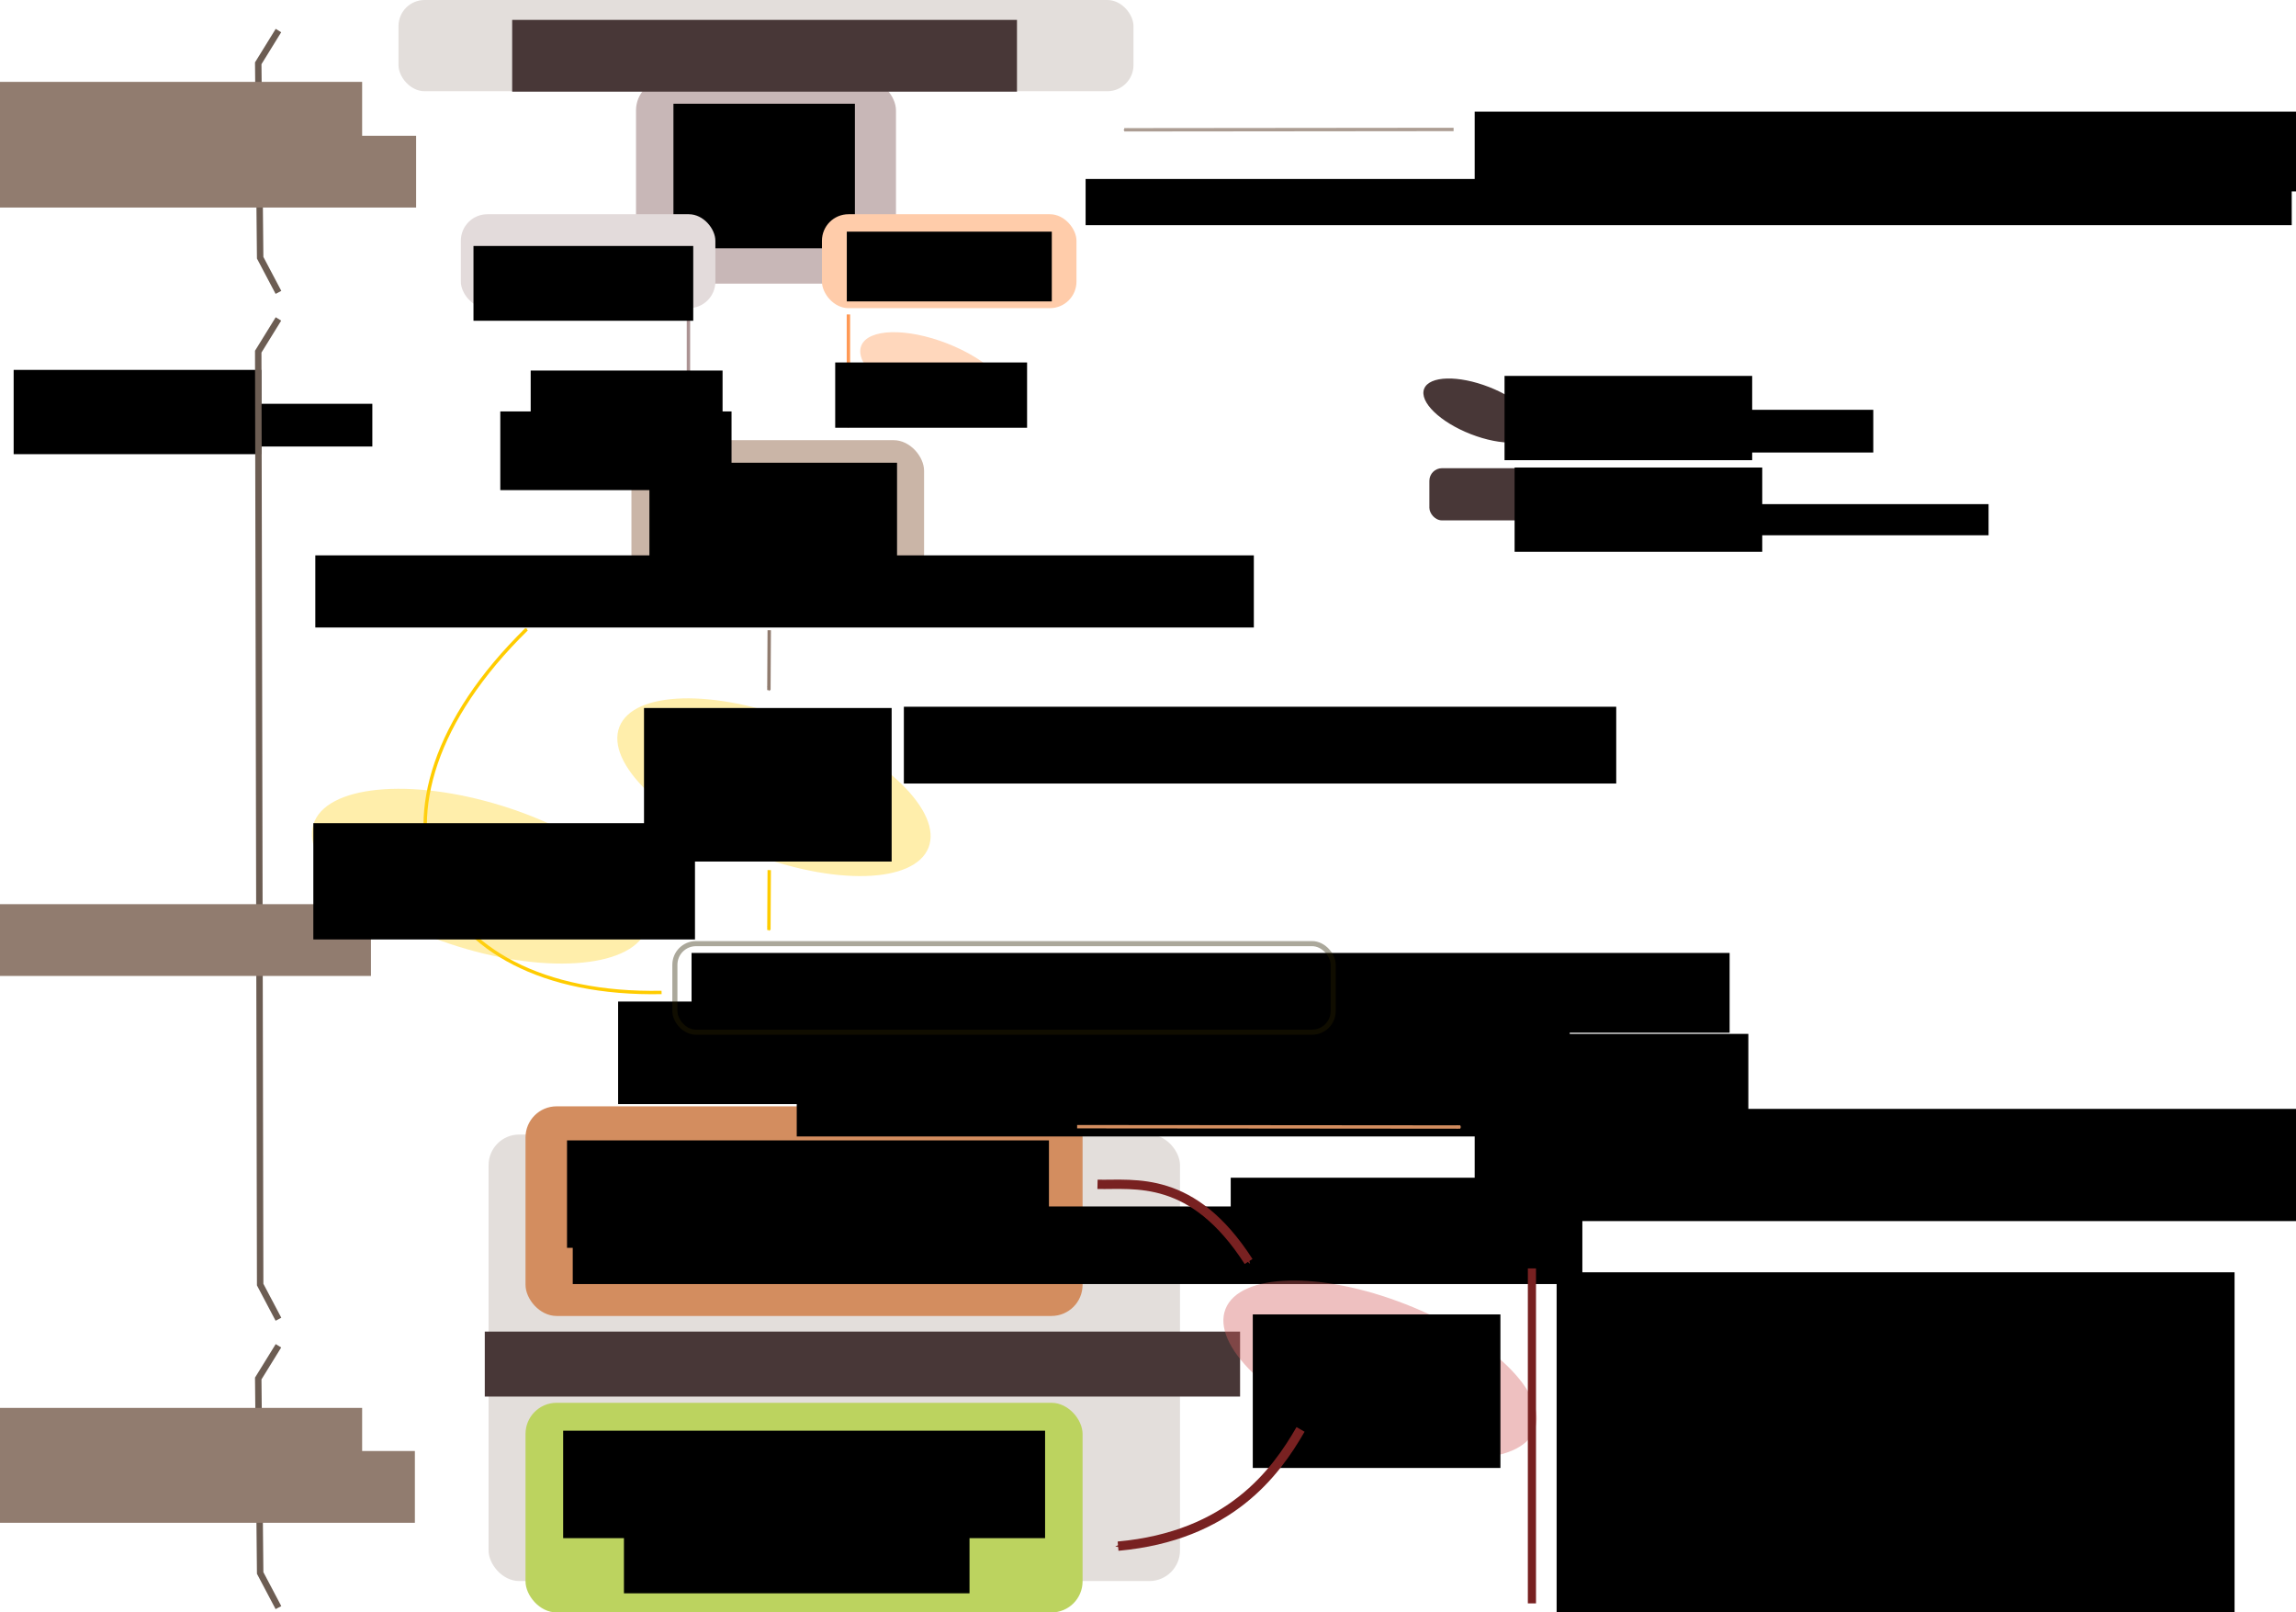 <?xml version="1.0" encoding="UTF-8" standalone="no"?>
<!-- Created with Inkscape (http://www.inkscape.org/) -->

<svg
   xmlns:dc="http://purl.org/dc/elements/1.1/"
   xmlns:cc="http://creativecommons.org/ns#"
   xmlns:rdf="http://www.w3.org/1999/02/22-rdf-syntax-ns#"
   xmlns:svg="http://www.w3.org/2000/svg"
   xmlns="http://www.w3.org/2000/svg"
   xmlns:xlink="http://www.w3.org/1999/xlink"
   xmlns:sodipodi="http://sodipodi.sourceforge.net/DTD/sodipodi-0.dtd"
   xmlns:inkscape="http://www.inkscape.org/namespaces/inkscape"
   width="450.852mm"
   height="316.583mm"
   viewBox="0 0 450.852 316.583"
   version="1.1"
   id="svg8"
   inkscape:version="0.92.4 (unknown)"
   sodipodi:docname="process.svg">
  <defs
     id="defs2">
    <marker
       inkscape:stockid="Arrow1Mend"
       orient="auto"
       refY="0"
       refX="0"
       id="marker17577"
       style="overflow:visible"
       inkscape:isstock="true">
      <path
         inkscape:connector-curvature="0"
         id="path17575"
         d="M 0,0 5,-5 -12.5,0 5,5 Z"
         style="fill:#ac9d93;fill-opacity:1;fill-rule:evenodd;stroke:#ac9d93;stroke-width:1pt;stroke-opacity:1"
         transform="matrix(-0.4,0,0,-0.4,-4,0)" />
    </marker>
    <marker
       inkscape:isstock="true"
       style="overflow:visible"
       id="marker15329"
       refX="0"
       refY="0"
       orient="auto"
       inkscape:stockid="Arrow1Send">
      <path
         transform="matrix(-0.2,0,0,-0.2,-1.2,0)"
         style="fill:#782121;fill-opacity:1;fill-rule:evenodd;stroke:#782121;stroke-width:1pt;stroke-opacity:1"
         d="M 0,0 5,-5 -12.5,0 5,5 Z"
         id="path15327"
         inkscape:connector-curvature="0" />
    </marker>
    <marker
       inkscape:stockid="Arrow1Send"
       orient="auto"
       refY="0"
       refX="0"
       id="Arrow1Send"
       style="overflow:visible"
       inkscape:isstock="true"
       inkscape:collect="always">
      <path
         id="path834"
         d="M 0,0 5,-5 -12.5,0 5,5 Z"
         style="fill:#782121;fill-opacity:1;fill-rule:evenodd;stroke:#782121;stroke-width:1pt;stroke-opacity:1"
         transform="matrix(-0.2,0,0,-0.2,-1.2,0)"
         inkscape:connector-curvature="0" />
    </marker>
    <marker
       inkscape:isstock="true"
       style="overflow:visible"
       id="marker12853"
       refX="0"
       refY="0"
       orient="auto"
       inkscape:stockid="Arrow1Mend">
      <path
         transform="matrix(-0.4,0,0,-0.4,-4,0)"
         style="fill:#782121;fill-opacity:1;fill-rule:evenodd;stroke:#782121;stroke-width:1pt;stroke-opacity:1"
         d="M 0,0 5,-5 -12.5,0 5,5 Z"
         id="path12851"
         inkscape:connector-curvature="0" />
    </marker>
    <marker
       inkscape:stockid="Arrow1Mend"
       orient="auto"
       refY="0"
       refX="0"
       id="marker11279"
       style="overflow:visible"
       inkscape:isstock="true">
      <path
         id="path11277"
         d="M 0,0 5,-5 -12.5,0 5,5 Z"
         style="fill:#ffcc00;fill-opacity:1;fill-rule:evenodd;stroke:#ffcc00;stroke-width:1pt;stroke-opacity:1"
         transform="matrix(-0.4,0,0,-0.4,-4,0)"
         inkscape:connector-curvature="0" />
    </marker>
    <marker
       inkscape:isstock="true"
       style="overflow:visible"
       id="marker11161"
       refX="0"
       refY="0"
       orient="auto"
       inkscape:stockid="Arrow1Mend"
       inkscape:collect="always">
      <path
         transform="matrix(-0.4,0,0,-0.4,-4,0)"
         style="fill:#d38d5f;fill-opacity:1;fill-rule:evenodd;stroke:#d38d5f;stroke-width:1pt;stroke-opacity:1"
         d="M 0,0 5,-5 -12.5,0 5,5 Z"
         id="path11159"
         inkscape:connector-curvature="0" />
    </marker>
    <marker
       inkscape:isstock="true"
       style="overflow:visible"
       id="marker10820"
       refX="0"
       refY="0"
       orient="auto"
       inkscape:stockid="Arrow1Mend"
       inkscape:collect="always">
      <path
         transform="matrix(-0.4,0,0,-0.4,-4,0)"
         style="fill:#ffcc00;fill-opacity:1;fill-rule:evenodd;stroke:#ffcc00;stroke-width:1pt;stroke-opacity:1"
         d="M 0,0 5,-5 -12.5,0 5,5 Z"
         id="path10818"
         inkscape:connector-curvature="0" />
    </marker>
    <marker
       inkscape:isstock="true"
       style="overflow:visible"
       id="marker8506"
       refX="0"
       refY="0"
       orient="auto"
       inkscape:stockid="Arrow1Mend"
       inkscape:collect="always">
      <path
         transform="matrix(-0.4,0,0,-0.4,-4,0)"
         style="fill:#ffcc00;fill-opacity:1;fill-rule:evenodd;stroke:#ffcc00;stroke-width:1pt;stroke-opacity:1"
         d="M 0,0 5,-5 -12.5,0 5,5 Z"
         id="path8504"
         inkscape:connector-curvature="0" />
    </marker>
    <marker
       inkscape:stockid="Arrow1Mend"
       orient="auto"
       refY="0"
       refX="0"
       id="marker8338"
       style="overflow:visible"
       inkscape:isstock="true"
       inkscape:collect="always">
      <path
         id="path8336"
         d="M 0,0 5,-5 -12.5,0 5,5 Z"
         style="fill:#ffcc00;fill-opacity:1;fill-rule:evenodd;stroke:#ffcc00;stroke-width:1pt;stroke-opacity:1"
         transform="matrix(-0.4,0,0,-0.4,-4,0)"
         inkscape:connector-curvature="0" />
    </marker>
    <marker
       inkscape:isstock="true"
       style="overflow:visible"
       id="marker6910"
       refX="0"
       refY="0"
       orient="auto"
       inkscape:stockid="Arrow1Mend"
       inkscape:collect="always">
      <path
         transform="matrix(-0.4,0,0,-0.4,-4,0)"
         style="fill:#917c6f;fill-opacity:1;fill-rule:evenodd;stroke:#917c6f;stroke-width:1pt;stroke-opacity:1"
         d="M 0,0 5,-5 -12.5,0 5,5 Z"
         id="path6908"
         inkscape:connector-curvature="0" />
    </marker>
    <marker
       inkscape:isstock="true"
       style="overflow:visible"
       id="marker1737"
       refX="0"
       refY="0"
       orient="auto"
       inkscape:stockid="Arrow1Mend">
      <path
         transform="matrix(-0.4,0,0,-0.4,-4,0)"
         style="fill:#ac9393;fill-opacity:1;fill-rule:evenodd;stroke:#ac9393;stroke-width:1pt;stroke-opacity:1"
         d="M 0,0 5,-5 -12.5,0 5,5 Z"
         id="path1735"
         inkscape:connector-curvature="0" />
    </marker>
    <marker
       inkscape:stockid="Arrow1Mend"
       orient="auto"
       refY="0"
       refX="0"
       id="Arrow1Mend"
       style="overflow:visible"
       inkscape:isstock="true"
       inkscape:collect="always">
      <path
         id="path828"
         d="M 0,0 5,-5 -12.5,0 5,5 Z"
         style="fill:#ff9955;fill-opacity:1;fill-rule:evenodd;stroke:#ff9955;stroke-width:1pt;stroke-opacity:1"
         transform="matrix(-0.4,0,0,-0.4,-4,0)"
         inkscape:connector-curvature="0" />
    </marker>
  </defs>
  <sodipodi:namedview
     id="base"
     pagecolor="#ffffff"
     bordercolor="#666666"
     borderopacity="1.0"
     inkscape:pageopacity="0.0"
     inkscape:pageshadow="2"
     inkscape:zoom="0.7"
     inkscape:cx="786.84987"
     inkscape:cy="595.75797"
     inkscape:document-units="mm"
     inkscape:current-layer="layer1"
     showgrid="false"
     inkscape:window-width="1920"
     inkscape:window-height="1025"
     inkscape:window-x="0"
     inkscape:window-y="27"
     inkscape:window-maximized="1"
     fit-margin-top="0"
     fit-margin-left="0"
     fit-margin-right="0"
     fit-margin-bottom="0" />
  <g
     inkscape:label="Layer 1"
     inkscape:groupmode="layer"
     id="layer1"
     transform="translate(15.141,-0.791)">
    <path
       style="fill:#ff9955;stroke:#ff9955;stroke-width:0.665;stroke-linecap:butt;stroke-linejoin:miter;stroke-miterlimit:4;stroke-dasharray:none;stroke-opacity:1;marker-end:url(#Arrow1Mend)"
       d="m 151.457,62.529 v 22.114"
       id="path817"
       inkscape:connector-curvature="0"
       sodipodi:nodetypes="cc" />
    <rect
       ry="5.989"
       y="87.212"
       x="108.85"
       height="28.444"
       width="57.463"
       id="rect1281"
       style="fill:#784421;fill-opacity:0.392;stroke:none;stroke-width:1.075;stroke-miterlimit:4;stroke-dasharray:none;stroke-opacity:0.196" />
    <flowRoot
       transform="matrix(0.2,0,0,0.2,100.257,39.07)"
       style="font-style:normal;font-weight:normal;font-size:40px;line-height:1.25;font-family:sans-serif;letter-spacing:0px;word-spacing:0px;fill:#000000;fill-opacity:1;stroke:none"
       id="flowRoot1419"
       xml:space="preserve"><flowRegion
         id="flowRegion1413"><rect
           y="262.88"
           x="60.609"
           height="150.727"
           width="243.131"
           id="rect1411" /></flowRegion><flowPara
         id="flowPara1417"
         style="text-align:center;text-anchor:middle">Django</flowPara><flowPara
         style="text-align:center;text-anchor:middle"
         id="flowPara1507">Database</flowPara></flowRoot>    <path
       sodipodi:nodetypes="cc"
       inkscape:connector-curvature="0"
       id="path1733"
       d="M 120.043,85.959 V 62.787"
       style="fill:#ac9393;fill-opacity:1;stroke:#ac9393;stroke-width:0.665;stroke-linecap:butt;stroke-linejoin:miter;stroke-miterlimit:4;stroke-dasharray:none;stroke-opacity:1;marker-end:url(#marker1737)" />
    <rect
       ry="5.128"
       y="0.791"
       x="63.109"
       height="17.907"
       width="144.326"
       id="rect2015"
       style="fill:#e3dedb;fill-opacity:1;stroke:none;stroke-width:1;stroke-miterlimit:4;stroke-dasharray:none;stroke-opacity:0.196" />
    <rect
       ry="6.063"
       y="16.394"
       x="109.748"
       height="40.09"
       width="51.048"
       id="rect2143"
       style="fill:#c8b7b7;fill-opacity:1;stroke:none;stroke-width:1;stroke-miterlimit:4;stroke-dasharray:none;stroke-opacity:0.196" />
    <flowRoot
       transform="matrix(0.193,0,0,0.193,105.401,-29.577)"
       style="font-style:normal;font-weight:normal;font-size:40px;line-height:1.25;font-family:sans-serif;letter-spacing:0px;word-spacing:0px;fill:#000000;fill-opacity:1;stroke:none"
       id="flowRoot5866"
       xml:space="preserve"><flowRegion
         id="flowRegion5860"><rect
           y="262.88"
           x="60.609"
           height="147.051"
           width="184.619"
           id="rect5858" /></flowRegion><flowPara
         style="text-align:center;text-anchor:middle"
         id="flowPara5862">Model Catalog</flowPara><flowPara
         id="flowPara5864"
         style="text-align:center;text-anchor:middle">app</flowPara></flowRoot>    <flowRoot
       xml:space="preserve"
       id="flowRoot5874"
       style="font-style:normal;font-weight:normal;font-size:40px;line-height:1.25;font-family:sans-serif;letter-spacing:0px;word-spacing:0px;fill:#000000;fill-opacity:1;stroke:none"
       transform="matrix(0.141,0,0,0.141,74.553,44.504)"><flowRegion
         id="flowRegion5870"><rect
           id="rect5868"
           width="322.034"
           height="109.575"
           x="60.609"
           y="262.88" /></flowRegion><flowPara
         style="text-align:center;text-anchor:middle"
         id="flowPara5872" /></flowRoot>    <flowRoot
       transform="matrix(0.214,0,0,0.214,72.462,-51.562)"
       style="font-style:normal;font-weight:normal;font-size:40px;line-height:1.25;font-family:sans-serif;letter-spacing:0px;word-spacing:0px;fill:#483737;fill-opacity:1;stroke:none"
       id="flowRoot5934"
       xml:space="preserve"><flowRegion
         style="fill:#483737"
         id="flowRegion5930"><rect
           style="fill:#483737"
           y="262.88"
           x="60.609"
           height="65.852"
           width="463.196"
           id="rect5928" /></flowRegion><flowPara
         id="flowPara5932"
         style="font-style:normal;font-variant:normal;font-weight:bold;font-stretch:normal;font-family:sans-serif;-inkscape-font-specification:'sans-serif Bold';text-align:center;text-anchor:middle;fill:#483737">HBP collaboratory</flowPara></flowRoot>    <rect
       style="fill:#ffccaa;fill-opacity:1;stroke:none;stroke-width:1;stroke-miterlimit:4;stroke-dasharray:none;stroke-opacity:0.196"
       id="rect5936"
       width="49.979"
       height="18.442"
       x="146.26"
       y="42.852"
       ry="5.212" />
    <flowRoot
       xml:space="preserve"
       id="flowRoot5944"
       style="font-style:normal;font-weight:normal;font-size:40px;line-height:1.25;font-family:sans-serif;letter-spacing:0px;word-spacing:0px;fill:#000000;fill-opacity:1;stroke:none"
       transform="matrix(0.125,0,0,0.125,143.565,13.41)"><flowRegion
         id="flowRegion5940"><rect
           id="rect5938"
           width="322.034"
           height="109.575"
           x="60.609"
           y="262.88" /></flowRegion><flowPara
         style="text-align:center;text-anchor:middle"
         id="flowPara5942">&quot;New entry&quot; form in the app</flowPara></flowRoot>    <rect
       ry="5.212"
       y="42.852"
       x="75.352"
       height="18.442"
       width="49.979"
       id="rect5946"
       style="fill:#e3dbdb;fill-opacity:1;stroke:none;stroke-width:1;stroke-miterlimit:4;stroke-dasharray:none;stroke-opacity:0.196" />
    <flowRoot
       transform="matrix(0.134,0,0,0.134,69.712,13.859)"
       style="font-style:normal;font-weight:normal;font-size:40px;line-height:1.25;font-family:sans-serif;letter-spacing:0px;word-spacing:0px;fill:#000000;fill-opacity:1;stroke:none"
       id="flowRoot5954"
       xml:space="preserve"><flowRegion
         id="flowRegion5950"><rect
           y="262.88"
           x="60.609"
           height="109.575"
           width="322.034"
           id="rect5948" /></flowRegion><flowPara
         id="flowPara5952"
         style="text-align:center;text-anchor:middle">List of models</flowPara></flowRoot>    <path
       sodipodi:nodetypes="cc"
       inkscape:connector-curvature="0"
       id="path6906"
       d="m 135.908,124.533 -0.065,11.76"
       style="fill:#917c6f;stroke:#917c6f;stroke-width:0.665;stroke-linecap:butt;stroke-linejoin:miter;stroke-miterlimit:4;stroke-dasharray:none;stroke-opacity:1;marker-end:url(#marker6910)" />
    <rect
       style="fill:#e3dedb;fill-opacity:1;stroke:none;stroke-width:1;stroke-miterlimit:4;stroke-dasharray:none;stroke-opacity:0.196"
       id="rect7260"
       width="135.773"
       height="87.664"
       x="80.797"
       y="223.544"
       ry="6.014" />
    <flowRoot
       xml:space="preserve"
       id="flowRoot7268"
       style="font-style:normal;font-weight:normal;font-size:40px;line-height:1.25;font-family:sans-serif;letter-spacing:0px;word-spacing:0px;fill:#483737;fill-opacity:1;stroke:none"
       transform="matrix(0.214,0,0,0.214,67.082,205.978)"><flowRegion
         id="flowRegion7264"
         style="fill:#483737"><rect
           id="rect7262"
           width="693.054"
           height="59.606"
           x="60.609"
           y="262.88"
           style="fill:#483737" /></flowRegion><flowPara
         style="font-style:normal;font-variant:normal;font-weight:bold;font-stretch:normal;font-family:sans-serif;-inkscape-font-specification:'sans-serif Bold';text-align:center;text-anchor:middle;fill:#483737"
         id="flowPara7266">HBP Knowledge Graph</flowPara></flowRoot>    <flowRoot
       transform="matrix(0.117,0,0,0.117,81.976,42.788)"
       style="font-style:normal;font-weight:normal;font-size:40px;line-height:1.25;font-family:sans-serif;letter-spacing:0px;word-spacing:0px;fill:#000000;fill-opacity:1;stroke:none"
       id="flowRoot7342"
       xml:space="preserve"><flowRegion
         id="flowRegion7338"><rect
           y="262.88"
           x="60.609"
           height="109.575"
           width="322.034"
           id="rect7336" /></flowRegion><flowPara
         id="flowPara7340"
         style="text-align:center;text-anchor:middle">underlies</flowPara></flowRoot>    <flowRoot
       transform="matrix(0.132,0,0,0.132,38.776,75.13)"
       style="font-style:normal;font-weight:normal;font-size:40px;line-height:1.25;font-family:sans-serif;letter-spacing:0px;word-spacing:0px;fill:#000000;fill-opacity:1;stroke:none"
       id="flowRoot8154"
       xml:space="preserve"><flowRegion
         id="flowRegion8150"><rect
           y="262.88"
           x="60.609"
           height="107.289"
           width="1396.146"
           id="rect8148" /></flowRegion><flowPara
         id="flowPara8152"
         style="text-align:start;text-anchor:start">management code at:</flowPara><flowPara
         style="text-align:start;text-anchor:start"
         id="flowPara8158">github.com/HumanBrainProject/hbp-validation-framework </flowPara></flowRoot>    <ellipse
       style="fill:#ffd42a;fill-opacity:0.392;stroke:none;stroke-width:0.579;stroke-miterlimit:4;stroke-dasharray:none;stroke-opacity:0.392"
       id="path8156"
       ry="13.749"
       rx="32.58"
       cy="94.924"
       cx="183.979"
       transform="rotate(21.334)" />
    <flowRoot
       xml:space="preserve"
       id="flowRoot8324"
       style="font-style:normal;font-weight:normal;font-size:40px;line-height:1.25;font-family:sans-serif;letter-spacing:0px;word-spacing:0px;fill:#000000;fill-opacity:1;stroke:none"
       transform="matrix(0.2,0,0,0.2,99.198,87.224)"><flowRegion
         id="flowRegion8318"><rect
           id="rect8316"
           width="243.131"
           height="150.727"
           x="60.609"
           y="262.88" /></flowRegion><flowPara
         id="flowPara8322"
         style="text-align:center;text-anchor:middle">KG migration protocol</flowPara></flowRoot>    <path
       style="fill:#ffcc00;stroke:#ffcc00;stroke-width:0.665;stroke-linecap:butt;stroke-linejoin:miter;stroke-miterlimit:4;stroke-dasharray:none;stroke-opacity:1;marker-end:url(#marker8338)"
       d="m 135.908,171.628 -0.065,11.76"
       id="path8334"
       inkscape:connector-curvature="0"
       sodipodi:nodetypes="cc" />
    <path
       sodipodi:nodetypes="cc"
       inkscape:connector-curvature="0"
       id="path8502"
       d="M 114.768,195.646 C 67.927,196.584 51.961,159.93 88.267,124.333"
       style="fill:none;stroke:#ffcc00;stroke-width:0.665;stroke-linecap:butt;stroke-linejoin:miter;stroke-miterlimit:4;stroke-dasharray:none;stroke-opacity:1;marker-end:url(#marker8506)" />
    <flowRoot
       xml:space="preserve"
       id="flowRoot10700"
       style="font-style:normal;font-weight:normal;font-size:40px;line-height:1.25;font-family:sans-serif;letter-spacing:0px;word-spacing:0px;fill:#000000;fill-opacity:1;stroke:none"
       transform="matrix(0.146,0,0,0.146,111.809,149.51)"><flowRegion
         id="flowRegion10694"><rect
           id="rect10692"
           width="1396.146"
           height="107.289"
           x="60.609"
           y="262.88" /></flowRegion><flowPara
         id="flowPara10698"
         style="text-align:start;text-anchor:start">Validity of submitted fields</flowPara><flowPara
         style="text-align:start;text-anchor:start"
         id="flowPara10806">basic checks: name duplicates, license, ...</flowPara></flowRoot>    <ellipse
       transform="rotate(21.334)"
       cx="286.198"
       cy="-24.389"
       rx="11.755"
       ry="4.961"
       id="ellipse10702"
       style="fill:#483737;fill-opacity:1;stroke:none;stroke-width:0.209;stroke-miterlimit:4;stroke-dasharray:none;stroke-opacity:0.392" />
    <flowRoot
       xml:space="preserve"
       id="flowRoot10710"
       style="font-style:normal;font-weight:normal;font-size:40px;line-height:1.25;font-family:sans-serif;letter-spacing:0px;word-spacing:0px;fill:#000000;fill-opacity:1;stroke:none"
       transform="matrix(0.151,0,0,0.151,271.145,34.901)"><flowRegion
         id="flowRegion10706"><rect
           id="rect10704"
           width="322.034"
           height="109.575"
           x="60.609"
           y="262.88" /></flowRegion><flowPara
         style="text-align:center;text-anchor:middle"
         id="flowPara10708">procedure</flowPara></flowRoot>    <rect
       style="fill:#483737;fill-opacity:1;stroke:none;stroke-width:0.476;stroke-miterlimit:4;stroke-dasharray:none;stroke-opacity:0.196"
       id="rect10712"
       width="20.875"
       height="10.249"
       x="265.536"
       y="92.715"
       ry="2.482" />
    <flowRoot
       transform="matrix(0.151,0,0,0.151,-21.612,33.721)"
       style="font-style:normal;font-weight:normal;font-size:40px;line-height:1.25;font-family:sans-serif;letter-spacing:0px;word-spacing:0px;fill:#000000;fill-opacity:1;stroke:none"
       id="flowRoot10720"
       xml:space="preserve"><flowRegion
         id="flowRegion10716"><rect
           y="262.88"
           x="60.609"
           height="109.575"
           width="322.034"
           id="rect10714" /></flowRegion><flowPara
         style="text-align:start;text-anchor:start"
         id="flowPara10722" /></flowRoot>    <flowRoot
       transform="matrix(0.125,0,0,0.125,287.689,48.392)"
       style="font-style:normal;font-weight:normal;font-size:40px;line-height:1.25;font-family:sans-serif;letter-spacing:0px;word-spacing:0px;fill:#000000;fill-opacity:1;stroke:none"
       id="flowRoot10732"
       xml:space="preserve"><flowRegion
         id="flowRegion10728"><rect
           y="262.88"
           x="60.609"
           height="67.079"
           width="459.521"
           id="rect10726" /></flowRegion><flowPara
         id="flowPara10730"
         style="font-style:italic;font-variant:normal;font-weight:normal;font-stretch:normal;font-family:sans-serif;-inkscape-font-specification:'sans-serif Italic';text-align:start;text-anchor:start">associated script</flowPara></flowRoot>    <flowRoot
       transform="matrix(0.151,0,0,0.151,273.121,52.892)"
       style="font-style:normal;font-weight:normal;font-size:40px;line-height:1.25;font-family:sans-serif;letter-spacing:0px;word-spacing:0px;fill:#000000;fill-opacity:1;stroke:none"
       id="flowRoot10740"
       xml:space="preserve"><flowRegion
         id="flowRegion10736"><rect
           y="262.88"
           x="60.609"
           height="109.575"
           width="322.034"
           id="rect10734" /></flowRegion><flowPara
         id="flowPara10738"
         style="text-align:center;text-anchor:middle">component</flowPara></flowRoot>    <flowRoot
       xml:space="preserve"
       id="flowRoot10748"
       style="font-style:normal;font-weight:normal;font-size:40px;line-height:1.25;font-family:sans-serif;letter-spacing:0px;word-spacing:0px;fill:#000000;fill-opacity:1;stroke:none"
       transform="matrix(0.125,0,0,0.125,-7.044,47.212)"><flowRegion
         id="flowRegion10744"><rect
           id="rect10742"
           width="459.521"
           height="67.079"
           x="60.609"
           y="262.88" /></flowRegion><flowPara
         style="font-style:italic;font-variant:normal;font-weight:normal;font-stretch:normal;font-family:sans-serif;-inkscape-font-specification:'sans-serif Italic';text-align:start;text-anchor:start"
         id="flowPara10746" /></flowRoot>    <flowRoot
       xml:space="preserve"
       id="flowRoot10756"
       style="font-style:normal;font-weight:normal;font-size:40px;line-height:1.25;font-family:sans-serif;letter-spacing:0px;word-spacing:0px;fill:#000000;fill-opacity:1;stroke:none"
       transform="matrix(0.125,0,0,0.125,287.618,66.912)"><flowRegion
         id="flowRegion10752"><rect
           id="rect10750"
           width="641.196"
           height="48.911"
           x="60.609"
           y="262.88" /></flowRegion><flowPara
         style="font-style:normal;font-variant:normal;font-weight:normal;font-stretch:normal;font-family:sans-serif;-inkscape-font-specification:sans-serif;text-align:start;text-anchor:start"
         id="flowPara10754">either feature or infrastructure</flowPara></flowRoot>    <flowRoot
       xml:space="preserve"
       id="flowRoot10764"
       style="font-style:normal;font-weight:normal;font-size:40px;line-height:1.25;font-family:sans-serif;letter-spacing:0px;word-spacing:0px;fill:#000000;fill-opacity:1;stroke:none"
       transform="matrix(0.134,0,0,0.134,154.224,104.326)"><flowRegion
         id="flowRegion10760"><rect
           id="rect10758"
           width="1043.911"
           height="112.498"
           x="60.609"
           y="262.88" /></flowRegion><flowPara
         style="font-style:italic;font-variant:normal;font-weight:normal;font-stretch:normal;font-family:sans-serif;-inkscape-font-specification:'sans-serif Italic';text-align:start;text-anchor:start"
         id="flowPara10762">$ cd hbp-validation-framework/validation_service/</flowPara><flowPara
         style="font-style:italic;font-variant:normal;font-weight:normal;font-stretch:normal;font-family:sans-serif;-inkscape-font-specification:'sans-serif Italic';text-align:start;text-anchor:start"
         id="flowPara10766">$ python manage.py kg_migration</flowPara></flowRoot>    <ellipse
       transform="rotate(21.334)"
       cx="183.977"
       cy="7.96"
       rx="15.564"
       ry="6.568"
       id="ellipse10770"
       style="fill:#ff9955;fill-opacity:0.392;stroke:none;stroke-width:0.276;stroke-miterlimit:4;stroke-dasharray:none;stroke-opacity:0.392" />
    <flowRoot
       transform="matrix(0.117,0,0,0.117,141.772,41.2)"
       style="font-style:normal;font-weight:normal;font-size:40px;line-height:1.25;font-family:sans-serif;letter-spacing:0px;word-spacing:0px;fill:#000000;fill-opacity:1;stroke:none"
       id="flowRoot10778"
       xml:space="preserve"><flowRegion
         id="flowRegion10774"><rect
           y="262.88"
           x="60.609"
           height="109.575"
           width="322.034"
           id="rect10772" /></flowRegion><flowPara
         id="flowPara10776"
         style="text-align:center;text-anchor:middle">increments</flowPara></flowRoot>    <path
       style="fill:none;stroke:#6c5d53;stroke-width:1.265;stroke-linecap:butt;stroke-linejoin:miter;stroke-miterlimit:4;stroke-dasharray:none;stroke-opacity:1"
       d="m 39.536,6.79 -3.969,6.426 0.378,38.176 3.591,6.804"
       id="path10780"
       inkscape:connector-curvature="0"
       sodipodi:nodetypes="cccc" />
    <path
       sodipodi:nodetypes="cc"
       inkscape:connector-curvature="0"
       id="path10784"
       d="m 30.975,32.474 h 4.838"
       style="fill:none;stroke:#6c5d53;stroke-width:1.265;stroke-linecap:butt;stroke-linejoin:miter;stroke-miterlimit:4;stroke-dasharray:none;stroke-opacity:1" />
    <flowRoot
       xml:space="preserve"
       id="flowRoot10792"
       style="font-style:normal;font-weight:normal;font-size:40px;line-height:1.25;font-family:sans-serif;letter-spacing:0px;word-spacing:0px;fill:#917c6f;fill-opacity:1;stroke:none"
       transform="matrix(0.214,0,0,0.214,-45.524,-28.808)"><flowRegion
         id="flowRegion10788"
         style="fill:#917c6f"><rect
           id="rect10786"
           width="463.196"
           height="65.852"
           x="60.609"
           y="262.88"
           style="fill:#917c6f" /></flowRegion><flowPara
         style="font-style:normal;font-variant:normal;font-weight:bold;font-stretch:normal;font-family:sans-serif;-inkscape-font-specification:'sans-serif Bold';text-align:center;text-anchor:middle;fill:#917c6f"
         id="flowPara10790">User</flowPara></flowRoot>    <path
       sodipodi:nodetypes="cccc"
       inkscape:connector-curvature="0"
       id="path10794"
       d="m 39.536,63.411 -3.969,6.426 0.378,183.167 3.591,6.804"
       style="fill:none;stroke:#6c5d53;stroke-width:1.265;stroke-linecap:butt;stroke-linejoin:miter;stroke-miterlimit:4;stroke-dasharray:none;stroke-opacity:1" />
    <path
       style="fill:none;stroke:#6c5d53;stroke-width:1.265;stroke-linecap:butt;stroke-linejoin:miter;stroke-miterlimit:4;stroke-dasharray:none;stroke-opacity:1"
       d="m 30.975,182.757 h 4.838"
       id="path10796"
       inkscape:connector-curvature="0"
       sodipodi:nodetypes="cc" />
    <flowRoot
       transform="matrix(0.214,0,0,0.214,-54.392,122.058)"
       style="font-style:normal;font-weight:normal;font-size:40px;line-height:1.25;font-family:sans-serif;letter-spacing:0px;word-spacing:0px;fill:#917c6f;fill-opacity:1;stroke:none"
       id="flowRoot10804"
       xml:space="preserve"><flowRegion
         style="fill:#917c6f"
         id="flowRegion10800"><rect
           style="fill:#917c6f"
           y="262.88"
           x="60.609"
           height="65.852"
           width="463.196"
           id="rect10798" /></flowRegion><flowPara
         id="flowPara10802"
         style="font-style:normal;font-variant:normal;font-weight:bold;font-stretch:normal;font-family:sans-serif;-inkscape-font-specification:'sans-serif Bold';text-align:center;text-anchor:middle;fill:#917c6f">Curator</flowPara></flowRoot>    <rect
       style="fill:#d38d5f;fill-opacity:1;stroke:none;stroke-width:1.007;stroke-miterlimit:4;stroke-dasharray:none;stroke-opacity:0.196"
       id="rect10808"
       width="109.386"
       height="41.16"
       x="88.052"
       y="218.006"
       ry="6.104" />
    <path
       sodipodi:nodetypes="cc"
       inkscape:connector-curvature="0"
       id="path10816"
       d="m 135.908,204.437 -0.065,9.643"
       style="fill:#ffcc00;stroke:#ffcc00;stroke-width:0.665;stroke-linecap:butt;stroke-linejoin:miter;stroke-miterlimit:4;stroke-dasharray:none;stroke-opacity:1;marker-end:url(#marker10820)" />
    <flowRoot
       transform="matrix(0.179,0,0,0.179,130.462,156.728)"
       style="font-style:normal;font-weight:normal;font-size:40px;line-height:1.25;font-family:sans-serif;letter-spacing:0px;word-spacing:0px;fill:#000000;fill-opacity:1;stroke:none"
       id="flowRoot10986"
       xml:space="preserve"><flowRegion
         id="flowRegion10980"><rect
           y="262.88"
           x="60.609"
           height="112.498"
           width="1043.911"
           id="rect10978" /></flowRegion><flowPara
         id="flowPara10984"
         style="font-style:italic;font-variant:normal;font-weight:normal;font-stretch:normal;font-family:sans-serif;-inkscape-font-specification:'sans-serif Italic';text-align:start;text-anchor:start">yes</flowPara></flowRoot>    <ellipse
       transform="rotate(17.252)"
       cx="126.836"
       cy="141.574"
       rx="34.291"
       ry="14.471"
       id="ellipse11008"
       style="fill:#ffd42a;fill-opacity:0.392;stroke:none;stroke-width:0.609;stroke-miterlimit:4;stroke-dasharray:none;stroke-opacity:0.392" />
    <flowRoot
       xml:space="preserve"
       id="flowRoot11018"
       style="font-style:normal;font-weight:normal;font-size:40px;line-height:1.25;font-family:sans-serif;letter-spacing:0px;word-spacing:0px;fill:#000000;fill-opacity:1;stroke:none"
       transform="matrix(0.139,0,0,0.139,37.962,125.873)"><flowRegion
         id="flowRegion11012"><rect
           id="rect11010"
           width="539.147"
           height="164.238"
           x="60.609"
           y="262.88" /></flowRegion><flowPara
         id="flowPara11016"
         style="font-style:italic;font-variant:normal;font-weight:normal;font-stretch:normal;font-family:sans-serif;-inkscape-font-specification:'sans-serif Italic';text-align:start;text-anchor:start">manual update of fields, </flowPara><flowPara
         style="font-style:italic;font-variant:normal;font-weight:normal;font-stretch:normal;font-family:sans-serif;-inkscape-font-specification:'sans-serif Italic';text-align:start;text-anchor:start"
         id="flowPara11020">interactions with the authors to resolve issues</flowPara></flowRoot>    <rect
       ry="6.104"
       y="276.215"
       x="88.052"
       height="41.16"
       width="109.386"
       id="rect11037"
       style="fill:#bcd35f;fill-opacity:1;stroke:none;stroke-width:1.007;stroke-miterlimit:4;stroke-dasharray:none;stroke-opacity:0.196" />
    <path
       sodipodi:nodetypes="cccc"
       inkscape:connector-curvature="0"
       id="path11039"
       d="m 39.536,265.023 -3.969,6.426 0.378,38.176 3.591,6.804"
       style="fill:none;stroke:#6c5d53;stroke-width:1.265;stroke-linecap:butt;stroke-linejoin:miter;stroke-miterlimit:4;stroke-dasharray:none;stroke-opacity:1" />
    <path
       style="fill:none;stroke:#6c5d53;stroke-width:1.265;stroke-linecap:butt;stroke-linejoin:miter;stroke-miterlimit:4;stroke-dasharray:none;stroke-opacity:1"
       d="m 30.975,290.707 h 4.838"
       id="path11041"
       inkscape:connector-curvature="0"
       sodipodi:nodetypes="cc" />
    <flowRoot
       transform="matrix(0.214,0,0,0.214,-45.77,229.425)"
       style="font-style:normal;font-weight:normal;font-size:40px;line-height:1.25;font-family:sans-serif;letter-spacing:0px;word-spacing:0px;fill:#917c6f;fill-opacity:1;stroke:none"
       id="flowRoot11049"
       xml:space="preserve"><flowRegion
         style="fill:#917c6f"
         id="flowRegion11045"><rect
           style="fill:#917c6f"
           y="262.88"
           x="60.609"
           height="65.852"
           width="463.196"
           id="rect11043" /></flowRegion><flowPara
         id="flowPara11047"
         style="font-style:normal;font-variant:normal;font-weight:bold;font-stretch:normal;font-family:sans-serif;-inkscape-font-specification:'sans-serif Bold';text-align:center;text-anchor:middle;fill:#917c6f">User</flowPara></flowRoot>    <flowRoot
       transform="matrix(0.214,0,0,0.214,-56.125,-39.391)"
       style="font-style:normal;font-weight:normal;font-size:40px;line-height:1.25;font-family:sans-serif;letter-spacing:0px;word-spacing:0px;fill:#917c6f;fill-opacity:1;stroke:none"
       id="flowRoot11057"
       xml:space="preserve"><flowRegion
         style="fill:#917c6f"
         id="flowRegion11053"><rect
           style="fill:#917c6f"
           y="262.88"
           x="60.609"
           height="65.852"
           width="463.196"
           id="rect11051" /></flowRegion><flowPara
         id="flowPara11055"
         style="font-style:normal;font-variant:normal;font-weight:normal;font-stretch:normal;font-family:sans-serif;-inkscape-font-specification:sans-serif;text-align:center;text-anchor:middle;fill:#917c6f">input from</flowPara></flowRoot>    <flowRoot
       xml:space="preserve"
       id="flowRoot11065"
       style="font-style:normal;font-weight:normal;font-size:40px;line-height:1.25;font-family:sans-serif;letter-spacing:0px;word-spacing:0px;fill:#917c6f;fill-opacity:1;stroke:none"
       transform="matrix(0.214,0,0,0.214,-56.125,220.959)"><flowRegion
         id="flowRegion11061"
         style="fill:#917c6f"><rect
           id="rect11059"
           width="463.196"
           height="65.852"
           x="60.609"
           y="262.88"
           style="fill:#917c6f" /></flowRegion><flowPara
         style="font-style:normal;font-variant:normal;font-weight:normal;font-stretch:normal;font-family:sans-serif;-inkscape-font-specification:sans-serif;text-align:center;text-anchor:middle;fill:#917c6f"
         id="flowPara11063">output for</flowPara></flowRoot>    <flowRoot
       transform="matrix(0.2,0,0,0.2,84.079,172.117)"
       style="font-style:normal;font-weight:normal;font-size:40px;line-height:1.25;font-family:sans-serif;letter-spacing:0px;word-spacing:0px;fill:#000000;fill-opacity:1;stroke:none"
       id="flowRoot11073"
       xml:space="preserve"><flowRegion
         id="flowRegion11069"><rect
           y="262.88"
           x="60.609"
           height="105.475"
           width="473.159"
           id="rect11067" /></flowRegion><flowPara
         style="text-align:start;text-anchor:start"
         id="flowPara11071">&quot;curated&quot; entries</flowPara></flowRoot>    <flowRoot
       xml:space="preserve"
       id="flowRoot11081"
       style="font-style:normal;font-weight:normal;font-size:40px;line-height:1.25;font-family:sans-serif;letter-spacing:0px;word-spacing:0px;fill:#000000;fill-opacity:1;stroke:none"
       transform="matrix(0.2,0,0,0.2,83.323,229.116)"><flowRegion
         id="flowRegion11077"><rect
           id="rect11075"
           width="473.159"
           height="105.475"
           x="60.609"
           y="262.88" /></flowRegion><flowPara
         id="flowPara11079"
         style="text-align:start;text-anchor:start">&quot;released&quot; entries</flowPara></flowRoot>    <flowRoot
       transform="matrix(0.142,0,0,0.142,88.718,200.337)"
       style="font-style:normal;font-weight:normal;font-size:40px;line-height:1.25;font-family:sans-serif;letter-spacing:0px;word-spacing:0px;fill:#000000;fill-opacity:1;stroke:none"
       id="flowRoot11091"
       xml:space="preserve"><flowRegion
         id="flowRegion11085"><rect
           y="262.88"
           x="60.609"
           height="107.289"
           width="1396.146"
           id="rect11083" /></flowRegion><flowPara
         id="flowPara11089"
         style="text-align:start;text-anchor:start">visible only to curators</flowPara><flowPara
         style="text-align:start;text-anchor:start"
         id="flowPara11095">no DOI, possibly missing fields</flowPara></flowRoot>    <flowRoot
       xml:space="preserve"
       id="flowRoot11103"
       style="font-style:normal;font-weight:normal;font-size:40px;line-height:1.25;font-family:sans-serif;letter-spacing:0px;word-spacing:0px;fill:#000000;fill-opacity:1;stroke:none"
       transform="matrix(0.179,0,0,0.179,95.386,150.378)"><flowRegion
         id="flowRegion11099"><rect
           id="rect11097"
           width="1043.911"
           height="112.498"
           x="60.609"
           y="262.88" /></flowRegion><flowPara
         style="font-style:italic;font-variant:normal;font-weight:normal;font-stretch:normal;font-family:sans-serif;-inkscape-font-specification:'sans-serif Italic';text-align:start;text-anchor:start"
         id="flowPara11101">no</flowPara></flowRoot>    <flowRoot
       xml:space="preserve"
       id="flowRoot11113"
       style="font-style:normal;font-weight:normal;font-size:40px;line-height:1.25;font-family:sans-serif;letter-spacing:0px;word-spacing:0px;fill:#000000;fill-opacity:1;stroke:none"
       transform="matrix(0.142,0,0,0.142,98.772,255.37)"><flowRegion
         id="flowRegion11107"><rect
           id="rect11105"
           width="477.873"
           height="147.33"
           x="60.609"
           y="262.88" /></flowRegion><flowPara
         style="text-align:start;text-anchor:start"
         id="flowPara11109">- public</flowPara><flowPara
         id="flowPara11111"
         style="text-align:start;text-anchor:start">- DOI provided</flowPara><flowPara
         style="text-align:start;text-anchor:start"
         id="flowPara11115">- all required fields</flowPara></flowRoot>    <ellipse
       transform="rotate(21.334)"
       cx="336.419"
       cy="158.1"
       rx="32.58"
       ry="13.749"
       id="ellipse11133"
       style="fill:#d35f5f;fill-opacity:0.392;stroke:none;stroke-width:0.579;stroke-miterlimit:4;stroke-dasharray:none;stroke-opacity:0.392" />
    <flowRoot
       transform="matrix(0.2,0,0,0.2,218.739,206.286)"
       style="font-style:normal;font-weight:normal;font-size:40px;line-height:1.25;font-family:sans-serif;letter-spacing:0px;word-spacing:0px;fill:#000000;fill-opacity:1;stroke:none"
       id="flowRoot11141"
       xml:space="preserve"><flowRegion
         id="flowRegion11137"><rect
           y="262.88"
           x="60.609"
           height="150.727"
           width="243.131"
           id="rect11135" /></flowRegion><flowPara
         style="text-align:center;text-anchor:middle"
         id="flowPara11273">KG release</flowPara><flowPara
         style="text-align:center;text-anchor:middle"
         id="flowPara11271">procedure</flowPara></flowRoot>    <path
       sodipodi:nodetypes="cc"
       inkscape:connector-curvature="0"
       id="path11143"
       d="m 196.368,222.002 75.26,0.065"
       style="fill:#d38d5f;stroke:#d38d5f;stroke-width:0.665;stroke-linecap:butt;stroke-linejoin:miter;stroke-miterlimit:4;stroke-dasharray:none;stroke-opacity:1;marker-end:url(#marker11161)" />
    <flowRoot
       transform="matrix(0.139,0,0,0.139,282.1,214.052)"
       style="font-style:normal;font-weight:normal;font-size:40px;line-height:1.25;font-family:sans-serif;letter-spacing:0px;word-spacing:0px;fill:#000000;fill-opacity:1;stroke:none"
       id="flowRoot11157"
       xml:space="preserve"><flowRegion
         id="flowRegion11151"><rect
           y="262.88"
           x="60.609"
           height="532.888"
           width="957.718"
           id="rect11149" /></flowRegion><flowPara
         style="font-style:italic;font-variant:normal;font-weight:normal;font-stretch:normal;font-family:sans-serif;-inkscape-font-specification:'sans-serif Italic';text-align:start;text-anchor:start"
         id="flowPara11153">Criteria to be passed:</flowPara><flowPara
         id="flowPara11155"
         style="font-style:italic;font-variant:normal;font-weight:normal;font-stretch:normal;font-family:sans-serif;-inkscape-font-specification:'sans-serif Italic';text-align:start;text-anchor:start">- at least 10 of the proposed fields </flowPara><flowPara
         style="font-style:italic;font-variant:normal;font-weight:normal;font-stretch:normal;font-family:sans-serif;-inkscape-font-specification:'sans-serif Italic';text-align:start;text-anchor:start"
         id="flowPara17453">- ...        (see spreadsheet)</flowPara><flowPara
         style="font-style:italic;font-variant:normal;font-weight:normal;font-stretch:normal;font-family:sans-serif;-inkscape-font-specification:'sans-serif Italic';text-align:start;text-anchor:start"
         id="flowPara17455" /><flowPara
         style="font-style:italic;font-variant:normal;font-weight:bold;font-stretch:normal;font-family:sans-serif;-inkscape-font-specification:'sans-serif Bold Italic';text-align:start;text-anchor:start"
         id="flowPara17459">Manual release process in the <flowSpan
   style="font-style:normal;font-variant:normal;font-weight:bold;font-stretch:normal;font-family:sans-serif;-inkscape-font-specification:'sans-serif Bold'"
   id="flowSpan17477">KG Editor</flowSpan></flowPara><flowPara
         style="font-style:italic;font-variant:normal;font-weight:normal;font-stretch:normal;font-family:sans-serif;-inkscape-font-specification:'sans-serif Italic';text-align:start;text-anchor:start"
         id="flowPara17465">https://kg.humanbrainproject.org/editor/</flowPara><flowPara
         style="font-style:italic;font-variant:normal;font-weight:normal;font-stretch:normal;font-family:sans-serif;-inkscape-font-specification:'sans-serif Italic';text-align:start;text-anchor:start"
         id="flowPara17469" /><flowPara
         style="font-style:italic;font-variant:normal;font-weight:normal;font-stretch:normal;font-family:sans-serif;-inkscape-font-specification:'sans-serif Italic';text-align:start;text-anchor:start"
         id="flowPara17471">select individual <flowSpan
   style="font-style:normal;font-variant:normal;font-weight:normal;font-stretch:normal;font-family:sans-serif;-inkscape-font-specification:sans-serif"
   id="flowSpan17473">Modelrelease</flowSpan> entries and release them thanks to the <flowSpan
   style="font-style:normal;font-variant:normal;font-weight:normal;font-stretch:normal;font-family:sans-serif;-inkscape-font-specification:sans-serif"
   id="flowSpan17479">publish</flowSpan> button</flowPara></flowRoot>    <rect
       style="fill:none;fill-opacity:1;stroke:#2b2200;stroke-width:1;stroke-miterlimit:4;stroke-dasharray:none;stroke-opacity:0.392"
       id="rect11497"
       width="129.268"
       height="17.387"
       x="117.381"
       y="186.064"
       ry="4.143" />
    <path
       sodipodi:nodetypes="cc"
       inkscape:connector-curvature="0"
       id="path12849"
       d="m 240.239,281.443 c -4.849,8.423 -13.935,20.938 -35.832,22.918"
       style="fill:none;stroke:#782121;stroke-width:1.826;stroke-linecap:butt;stroke-linejoin:miter;stroke-miterlimit:4;stroke-dasharray:none;stroke-opacity:1;marker-end:url(#Arrow1Send)" />
    <path
       style="fill:none;stroke:#782121;stroke-width:1.826;stroke-linecap:butt;stroke-linejoin:miter;stroke-miterlimit:4;stroke-dasharray:none;stroke-opacity:1;marker-end:url(#marker15329)"
       d="m 200.371,233.323 c 7.312,0.158 18.655,-1.972 29.665,15.15"
       id="path15325"
       inkscape:connector-curvature="0"
       sodipodi:nodetypes="cc" />
    <flowRoot
       transform="matrix(0.146,0,0,0.146,265.585,180.126)"
       style="font-style:normal;font-weight:normal;font-size:40px;line-height:1.25;font-family:sans-serif;letter-spacing:0px;word-spacing:0px;fill:#000000;fill-opacity:1;stroke:none"
       id="flowRoot17403"
       xml:space="preserve"><flowRegion
         id="flowRegion17397"><rect
           y="262.88"
           x="60.609"
           height="107.289"
           width="1396.146"
           id="rect17395" /></flowRegion><flowPara
         id="flowPara17401"
         style="text-align:start;text-anchor:start">list of candidate models for release at:</flowPara></flowRoot>    <path
       style="fill:#782121;stroke:#782121;stroke-width:1.6;stroke-linecap:butt;stroke-linejoin:miter;stroke-miterlimit:4;stroke-dasharray:none;stroke-opacity:1"
       d="m 285.674,249.829 v 65.768"
       id="path17405"
       inkscape:connector-curvature="0"
       sodipodi:nodetypes="cc" />
    <a
       id="a17417"
       xlink:href="https://docs.google.com/spreadsheets/d/1mr2Lt8dogAlWNp3tfR-c2Z1LLNdeNYuUJEivI3wfGV0/edit?ts=5cf4dc51#gid=1754284860"
       transform="translate(-134.592,7.489)">
      <flowRoot
         transform="matrix(0.146,0,0,0.146,419.179,180.126)"
         style="font-style:normal;font-weight:normal;font-size:40px;line-height:1.25;font-family:sans-serif;letter-spacing:0px;word-spacing:0px;fill:#000000;fill-opacity:1;stroke:none"
         id="flowRoot17415"
         xml:space="preserve"><flowRegion
           id="flowRegion17411"><rect
             y="262.88"
             x="60.609"
             height="48.537"
             width="804.709"
             id="rect17409" /></flowRegion><flowPara
           id="flowPara17413"
           style="font-style:italic;font-variant:normal;font-weight:bold;font-stretch:normal;font-family:sans-serif;-inkscape-font-specification:'sans-serif Bold Italic';text-align:start;text-anchor:start"> Spreadsheet &quot;HBP model curation&quot;</flowPara></flowRoot>    </a>
    <flowRoot
       xml:space="preserve"
       id="flowRoot17447"
       style="font-style:normal;font-weight:normal;font-size:40px;line-height:1.25;font-family:sans-serif;letter-spacing:0px;word-spacing:0px;fill:#000000;fill-opacity:1;stroke:none"
       transform="matrix(0.168,0,0,0.168,216.347,187.859)"><flowRegion
         id="flowRegion17443"><rect
           id="rect17441"
           width="1323.097"
           height="50.676"
           x="60.609"
           y="262.88" /></flowRegion><flowPara
         style="font-size:26.515px;text-align:start;text-anchor:start"
         id="flowPara17445">https://docs.google.com/spreadsheets/d/1mr2Lt8dogAlWNp3tfR-c2Z1LLNdeNYuUJEivI3wfGV0</flowPara></flowRoot>    <path
       style="fill:#ac9d93;stroke:#ac9d93;stroke-width:0.665;stroke-linecap:butt;stroke-linejoin:miter;stroke-miterlimit:4;stroke-dasharray:none;stroke-opacity:1;marker-end:url(#marker17577)"
       d="m 270.293,26.21 -64.677,0.065"
       id="path17547"
       inkscape:connector-curvature="0"
       sodipodi:nodetypes="cc" />
    <flowRoot
       xml:space="preserve"
       id="flowRoot17555"
       style="font-style:normal;font-weight:normal;font-size:40px;line-height:1.25;font-family:sans-serif;letter-spacing:0px;word-spacing:0px;fill:#000000;fill-opacity:1;stroke:none"
       transform="matrix(0.146,0,0,0.146,265.585,-15.666)"><flowRegion
         id="flowRegion17551"><rect
           id="rect17549"
           width="1396.146"
           height="107.289"
           x="60.609"
           y="262.88" /></flowRegion><flowPara
         style="text-align:start;text-anchor:start"
         id="flowPara17553">list of SGA2 that should populate the catalog at:</flowPara></flowRoot>    <a
       id="a18033"
       xlink:href="https://docs.google.com/spreadsheets/d/1vOImr5ZJsus8HFVHK6OKmNXNN8mFQQTFQ59izPoNmQI/edit"
       transform="translate(0,0.529)">
      <flowRoot
         xml:space="preserve"
         id="flowRoot17563"
         style="font-style:normal;font-weight:normal;font-size:40px;line-height:1.25;font-family:sans-serif;letter-spacing:0px;word-spacing:0px;fill:#000000;fill-opacity:1;stroke:none"
         transform="matrix(0.146,0,0,0.146,274.003,-8.177)"><flowRegion
           id="flowRegion17559"><rect
             id="rect17557"
             width="874.105"
             height="50.363"
             x="60.609"
             y="262.88" /></flowRegion><flowPara
           style="font-style:italic;font-variant:normal;font-weight:bold;font-stretch:normal;font-family:sans-serif;-inkscape-font-specification:'sans-serif Bold Italic';text-align:start;text-anchor:start"
           id="flowPara17561"> Spreadsheet &quot;SGA2 Model artefacts&quot;</flowPara></flowRoot>    </a>
    <flowRoot
       transform="matrix(0.179,0,0,0.179,187.186,-11.125)"
       style="font-style:normal;font-weight:normal;font-size:40px;line-height:1.25;font-family:sans-serif;letter-spacing:0px;word-spacing:0px;fill:#000000;fill-opacity:1;stroke:none"
       id="flowRoot17573"
       xml:space="preserve"><flowRegion
         id="flowRegion17569"><rect
           y="262.88"
           x="60.609"
           height="50.676"
           width="1323.097"
           id="rect17567" /></flowRegion><flowPara
         id="flowPara17571"
         style="font-size:26.515px;text-align:start;text-anchor:start">https://docs.google.com/spreadsheets/d/1vOImr5ZJsus8HFVHK6OKmNXNN8mFQQTFQ59izPoNmQI/edit</flowPara></flowRoot>  </g>
</svg>
